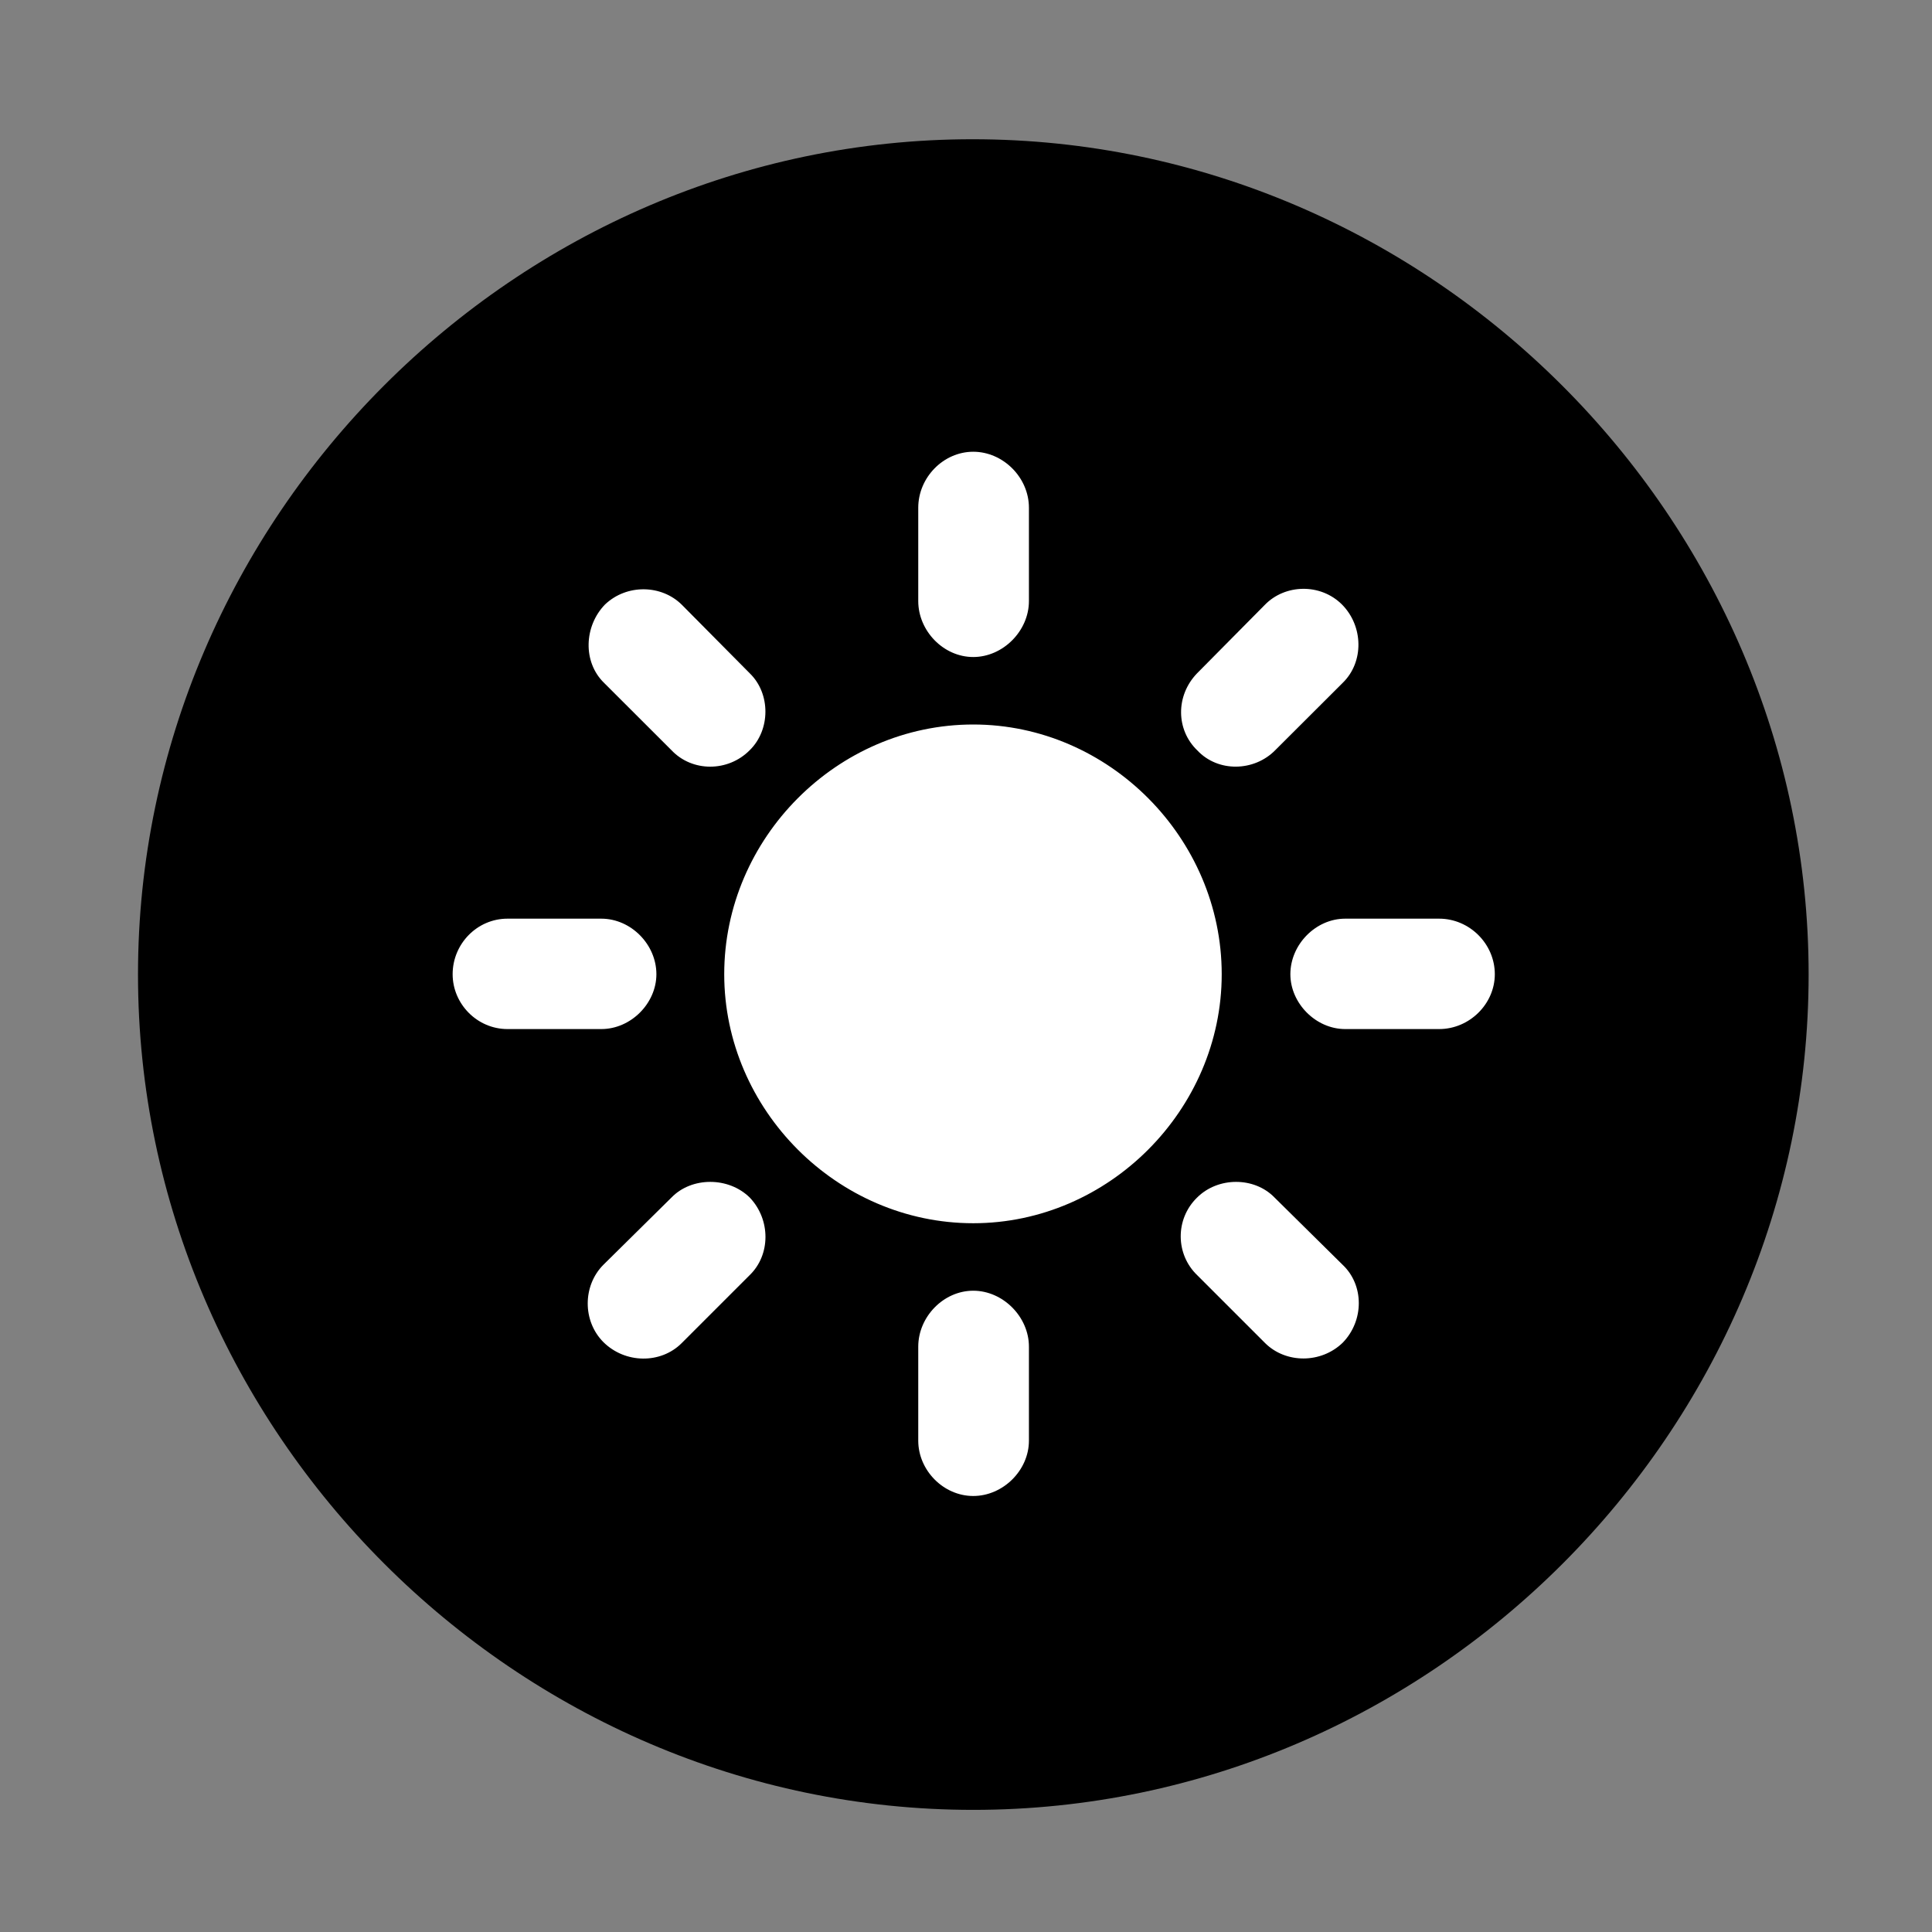 <svg width="28" height="28" viewBox="0 0 28 28" fill="none" xmlns="http://www.w3.org/2000/svg">
<rect x="0" y="0" width="28" height="28" fill="#808080" stroke="none"/>
<path d="M14.105 26.23C20.737 26.23 26.212 20.755 26.212 14.123C26.212 7.503 20.727 2.018 14.095 2.018C7.475 2.018 2 7.503 2 14.123C2 20.755 7.485 26.23 14.105 26.23Z" fill="black"/>
<path d="M14.105 17.728C12.133 17.728 10.496 16.081 10.496 14.119C10.496 12.147 12.133 10.5 14.105 10.5C16.07 10.5 17.706 12.147 17.706 14.119C17.706 16.081 16.07 17.728 14.105 17.728ZM14.105 6.547C14.537 6.547 14.912 6.919 14.912 7.359V8.711C14.912 9.143 14.537 9.522 14.105 9.522C13.673 9.522 13.308 9.143 13.308 8.711V7.359C13.308 6.919 13.673 6.547 14.105 6.547ZM19.45 8.762C19.759 9.074 19.771 9.594 19.459 9.897L18.483 10.871C18.178 11.183 17.654 11.197 17.352 10.875C17.043 10.578 17.036 10.083 17.348 9.759L18.331 8.766C18.624 8.464 19.138 8.45 19.45 8.762ZM21.664 14.119C21.664 14.549 21.297 14.914 20.857 14.914H19.496C19.068 14.914 18.701 14.539 18.701 14.119C18.701 13.689 19.068 13.314 19.496 13.314H20.857C21.297 13.314 21.664 13.679 21.664 14.119ZM19.459 19.46C19.147 19.762 18.638 19.764 18.336 19.466L17.352 18.482C17.036 18.18 17.029 17.669 17.348 17.357C17.652 17.053 18.178 17.053 18.471 17.355L19.457 18.329C19.771 18.624 19.771 19.14 19.459 19.46ZM14.105 21.681C13.673 21.681 13.308 21.309 13.308 20.879V19.517C13.308 19.085 13.673 18.706 14.105 18.706C14.537 18.706 14.912 19.085 14.912 19.517V20.879C14.912 21.309 14.537 21.681 14.105 21.681ZM8.744 19.45C8.441 19.145 8.443 18.632 8.746 18.329L9.732 17.355C10.025 17.053 10.56 17.053 10.867 17.357C11.171 17.677 11.169 18.188 10.863 18.482L9.879 19.466C9.576 19.769 9.06 19.764 8.744 19.45ZM6.56 14.119C6.56 13.679 6.915 13.314 7.355 13.314H8.714C9.146 13.314 9.513 13.689 9.513 14.119C9.513 14.539 9.146 14.914 8.714 14.914H7.355C6.915 14.914 6.56 14.549 6.56 14.119ZM8.767 8.762C9.085 8.459 9.59 8.473 9.883 8.766L10.867 9.759C11.169 10.052 11.169 10.578 10.863 10.875C10.55 11.189 10.032 11.192 9.73 10.871L8.755 9.897C8.443 9.594 8.465 9.074 8.767 8.762Z" fill="white"/>
</svg>
